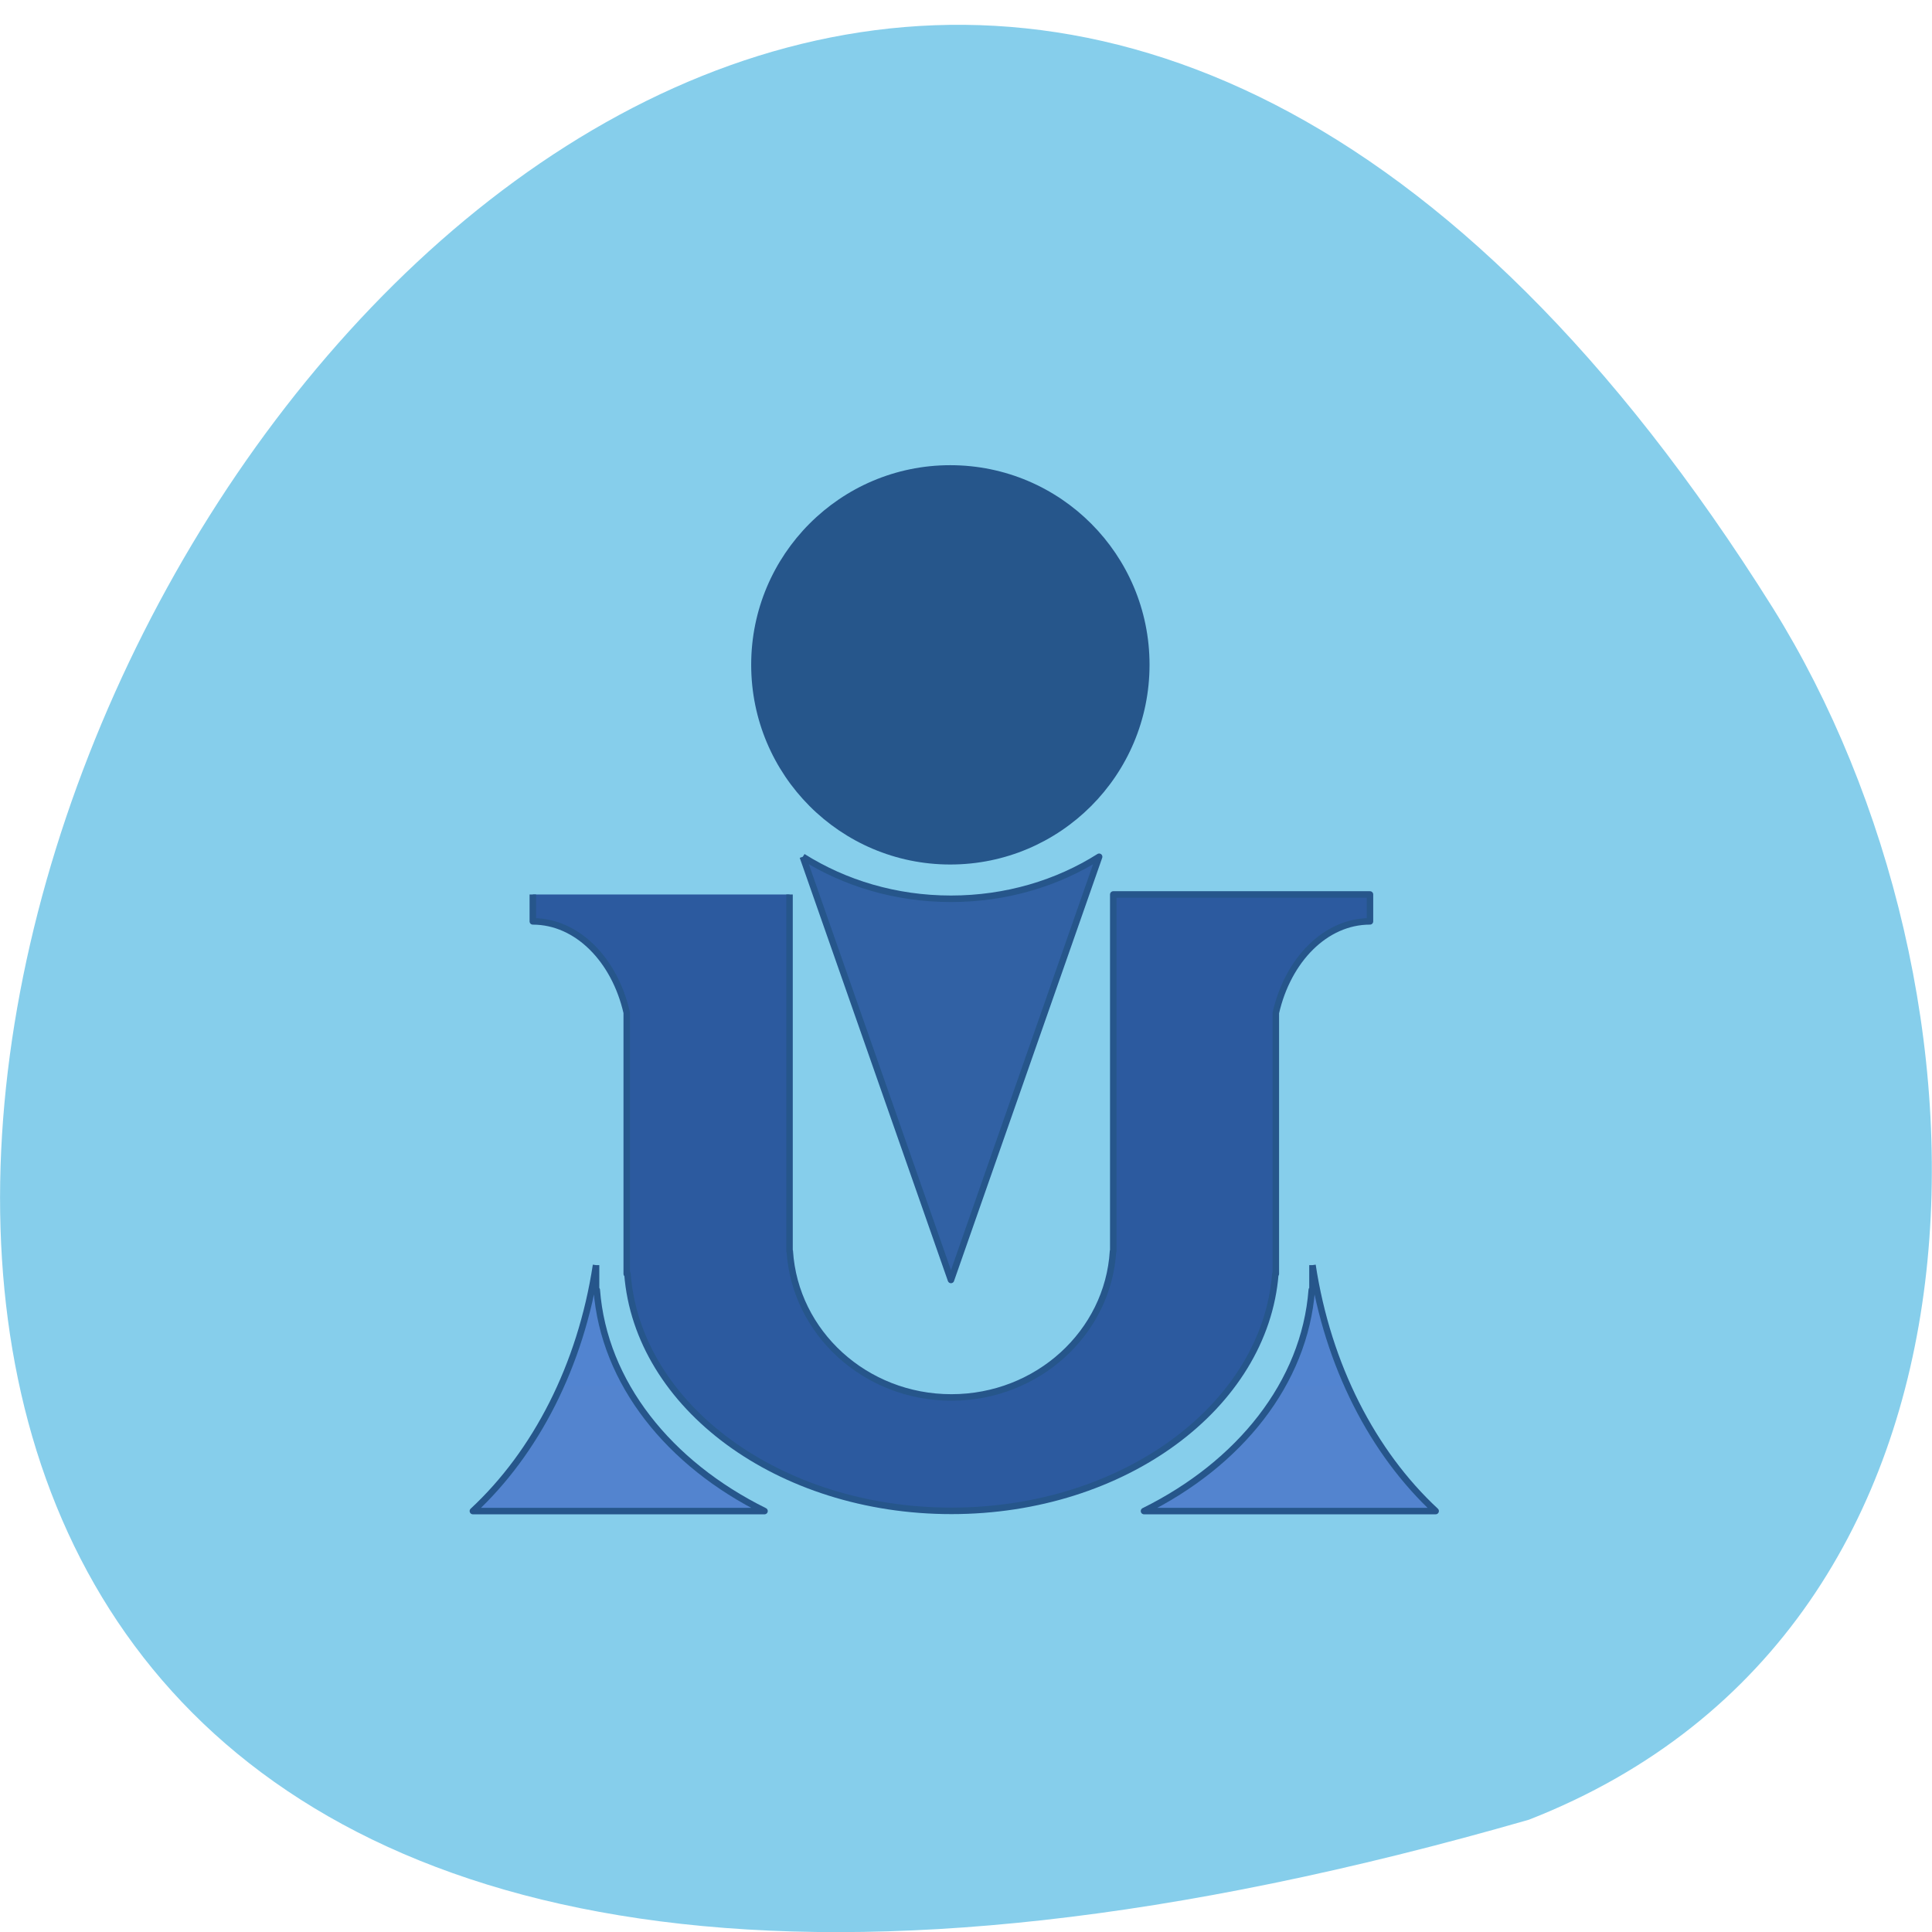 <svg xmlns="http://www.w3.org/2000/svg" viewBox="0 0 32 32"><defs><linearGradient id="0" gradientUnits="userSpaceOnUse" y1="359.43" x2="0" y2="371.03"><stop stop-color="#5284d0"/><stop offset="1" stop-color="#5384cf"/></linearGradient></defs><path d="m 25.324 30.14 c -47.668 13.727 -17.281 -54.08 4.04 -20.07 c 3.898 6.25 4.172 16.859 -4.04 20.07" fill="#86ceeb"/><g stroke="#26568b" stroke-linejoin="round" stroke-width="0.3" transform="matrix(0.358 0 0 0.359 -2.831 -108.16)"><path d="m 32.559 342.55 v 1.241 c 2.052 0 3.788 1.775 4.345 4.214 v 12.05 h 0.033 c 0.469 6.098 6.997 10.933 14.988 10.933 c 7.98 0 14.508 -4.835 14.988 -10.933 h 0.022 v -12.04 c 0.557 -2.439 2.292 -4.225 4.356 -4.225 v -1.241 h -11.877 v 16.454 h -0.011 c -0.229 3.768 -3.493 6.752 -7.478 6.752 c -3.984 0 -7.237 -2.984 -7.478 -6.752 h -0.011 v -16.454" fill="#2c5a9f"/><path d="m 68.63 359.65 v 1.143 h -0.033 c -0.327 4.291 -3.351 8.03 -7.761 10.204 h 13.493 c -2.904 -2.69 -4.989 -6.708 -5.698 -11.347" fill="url(#0)"/><path d="m 45.05 340.81 l 6.855 19.525 l 6.855 -19.525 c -1.932 1.22 -4.301 1.938 -6.855 1.938 c -2.554 0 -4.912 -0.719 -6.855 -1.938" fill="#2c5a9f" fill-opacity="0.941"/></g><path d="m 19.04 11.01 c 0 1.828 -1.477 3.309 -3.301 3.309 c -1.82 0 -3.297 -1.48 -3.297 -3.309 c 0 -1.824 1.477 -3.305 3.297 -3.305 c 1.824 0 3.301 1.48 3.301 3.305" fill="#26568b"/><path d="m 35.485 359.65 v 1.143 h 0.033 c 0.327 4.291 3.351 8.03 7.761 10.204 h -13.493 c 2.904 -2.69 4.989 -6.708 5.698 -11.347" transform="matrix(0.358 0 0 0.359 -2.831 -108.16)" fill="url(#0)" stroke="#26568b" stroke-linejoin="round" stroke-width="0.3"/></svg>